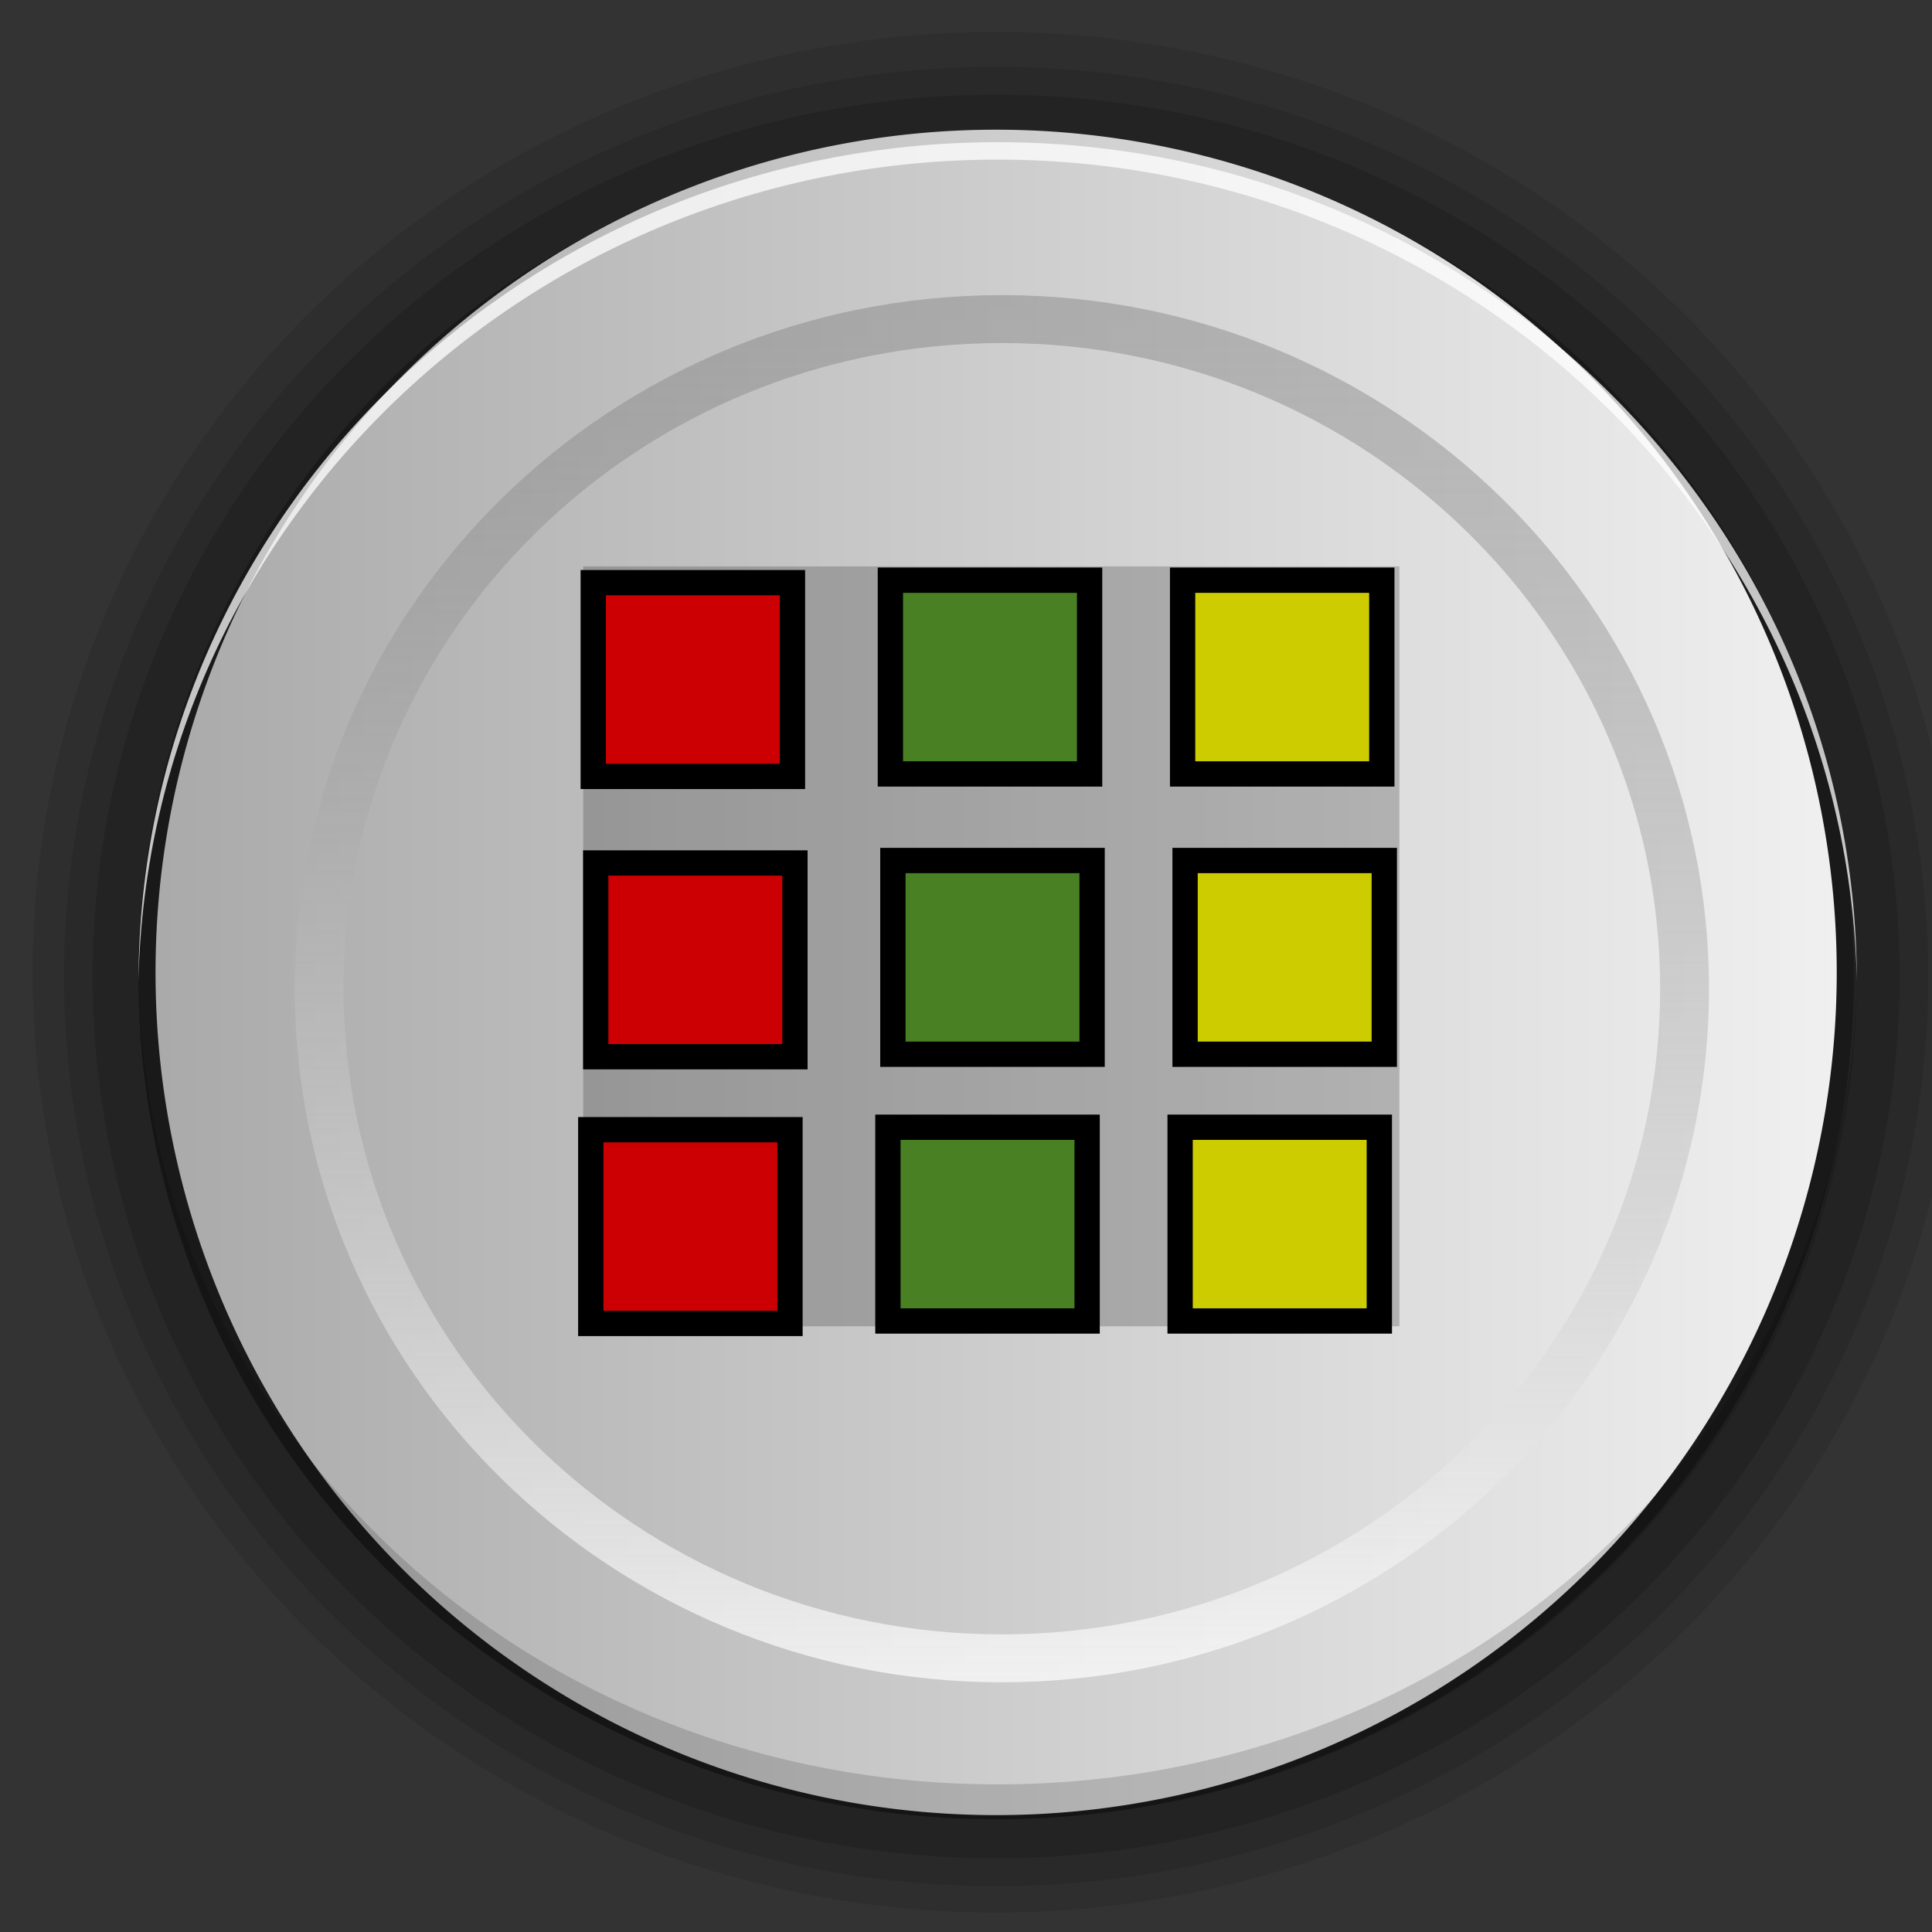 <?xml version="1.0" encoding="UTF-8" standalone="no"?>
<!-- Created with Inkscape (http://www.inkscape.org/) -->

<svg
   xmlns:dc="http://purl.org/dc/elements/1.1/"
   xmlns:cc="http://creativecommons.org/ns#"
   xmlns:rdf="http://www.w3.org/1999/02/22-rdf-syntax-ns#"
   xmlns:svg="http://www.w3.org/2000/svg"
   xmlns="http://www.w3.org/2000/svg"
   xmlns:xlink="http://www.w3.org/1999/xlink"
   version="1.1"
   width="96"
   height="96"
   id="svg3937">
  <rect width="100%" height="100%" fill="#333333" stroke="none"/>
  <defs
     id="defs3939">
    <linearGradient
       x1="48"
       y1="67.438"
       x2="48"
       y2="-14.753"
       id="linearGradient9831"
       xlink:href="#linearGradient3830-5-3-0-9"
       gradientUnits="userSpaceOnUse"
       gradientTransform="matrix(1.688,0,0,1.656,-31.251,928.284)"
       spreadMethod="pad" />
    <linearGradient
       id="linearGradient3830-5-3-0-9">
      <stop
         id="stop3832-35-2-4-2"
         style="stop-color:#fafafa;stop-opacity:0.784"
         offset="0" />
      <stop
         id="stop3834-9-7-9-1"
         style="stop-color:#000000;stop-opacity:0.078"
         offset="1" />
    </linearGradient>
    <linearGradient
       x1="525.5"
       y1="-15.75"
       x2="599"
       y2="-15.75"
       id="linearGradient9834"
       xlink:href="#linearGradient4081-60-0"
       gradientUnits="userSpaceOnUse"
       gradientTransform="matrix(1.137,0,0,1.109,-589.535,1022.356)" />
    <linearGradient
       id="linearGradient4081-60-0">
      <stop
         id="stop4083-11-2"
         style="stop-color:#aaaaaa;stop-opacity:1"
         offset="0" />
      <stop
         id="stop4085-3-6"
         style="stop-color:#f0f0f0;stop-opacity:1"
         offset="1" />
    </linearGradient>
    <linearGradient
       x1="48"
       y1="67.438"
       x2="48"
       y2="-14.753"
       id="linearGradient3030"
       xlink:href="#linearGradient3830-5-3-0-9"
       gradientUnits="userSpaceOnUse"
       gradientTransform="matrix(1.688,0,0,1.656,-31.251,-28.078)"
       spreadMethod="pad" />
    <linearGradient
       x1="525.5"
       y1="-15.75"
       x2="599"
       y2="-15.75"
       id="linearGradient3033"
       xlink:href="#linearGradient4081-60-0"
       gradientUnits="userSpaceOnUse"
       gradientTransform="matrix(1.137,0,0,1.109,-589.535,65.994)" />
  </defs>
  <path
     d="m 97.375,48.523 a 47.878,46.727 0 0 1 -95.755,0 47.878,46.727 0 1 1 95.755,0 z"
     id="path4833"
     style="opacity:0.09;fill:#000000;fill-opacity:1;stroke:none;display:inline" />
  <path
     d="m 95.812,48.523 a 46.315,45.202 0 0 1 -92.63,0 46.315,45.202 0 1 1 92.63,0 z"
     id="path4835"
     style="opacity:0.1;fill:#000000;fill-opacity:1;stroke:none;display:inline" />
  <path
     d="m 94.392,48.523 a 44.894,43.815 0 0 1 -89.789,0 44.894,43.815 0 1 1 89.789,0 z"
     id="path4837"
     style="opacity:0.15;fill:#000000;fill-opacity:1;stroke:none;display:inline" />
  <path
     d="m 92.119,48.523 a 42.621,41.874 0 0 1 -85.242,0 42.621,41.874 0 1 1 85.242,0 z"
     id="path4839"
     style="opacity:0.3;fill:#000000;fill-opacity:1;stroke:none;display:inline" />
  <path
     d="m 91.266,48.523 a 41.769,41.874 0 0 1 -83.537,0 41.769,41.874 0 1 1 83.537,0 z"
     id="path4841"
     style="fill:url(#linearGradient3033);fill-opacity:1;stroke:none;display:inline" />
  <path
     d="m 49.782,14.665 c -19.403,0 -35.136,15.432 -35.136,34.463 0,19.031 15.733,34.463 35.136,34.463 19.403,0 35.136,-15.432 35.136,-34.463 0,-19.031 -15.733,-34.463 -35.136,-34.463 z m 0,2.38 c 18.065,0 32.709,14.364 32.709,32.083 0,17.719 -14.644,32.083 -32.709,32.083 -18.065,0 -32.709,-14.364 -32.709,-32.083 0,-17.719 14.644,-32.083 32.709,-32.083 z"
     id="path3057-5"
     style="fill:url(#linearGradient3030);fill-opacity:1;stroke:none;display:inline" />
  <path
     d="M 49.573,7.065 C 26.02,7.065 6.92,25.752 6.881,48.731 7.388,26.15 26.315,7.931 49.573,7.931 c 23.259,0 42.186,18.219 42.692,40.8 C 92.227,25.752 73.127,7.065 49.573,7.065 z"
     id="path3838-2"
     style="opacity:0.75;fill:#ffffff;fill-opacity:1;stroke:none;display:inline" />
  <path
     d="m 6.881,48.731 c 0.038,22.978 19.139,41.666 42.692,41.666 23.553,0 42.654,-18.688 42.692,-41.666 -0.507,22.579 -19.434,39.933 -42.692,39.933 -23.259,0 -42.186,-17.354 -42.692,-39.933 z"
     id="path3758-3"
     style="opacity:0.15;fill:#000000;fill-opacity:1;stroke:none;display:inline" />
  <g
     transform="translate(1.424,-0.038)"
     id="g9902"
     style="display:inline">
    <g
       id="g9887">
      <rect
         width="9.899"
         height="9.627"
         x="28.054"
         y="28.99"
         id="rect9490"
         style="fill:#ff0003;fill-opacity:1;stroke:#000000;stroke-width:1.257;stroke-miterlimit:4;stroke-opacity:1;stroke-dasharray:none;stroke-dashoffset:0" />
      <rect
         width="9.899"
         height="9.627"
         x="42.819"
         y="28.868"
         id="rect9490-2"
         style="fill:#5aa02c;fill-opacity:1;stroke:#000000;stroke-width:1.257;stroke-miterlimit:4;stroke-opacity:1;stroke-dasharray:none;stroke-dashoffset:0;display:inline" />
      <rect
         width="9.899"
         height="9.627"
         x="57.339"
         y="28.868"
         id="rect9490-5"
         style="fill:#ffff00;fill-opacity:1;stroke:#000000;stroke-width:1.257;stroke-miterlimit:4;stroke-opacity:1;stroke-dasharray:none;stroke-dashoffset:0;display:inline" />
    </g>
    <g
       id="g9892">
      <rect
         width="9.899"
         height="9.627"
         x="28.177"
         y="42.919"
         id="rect9490-3"
         style="fill:#ff0003;fill-opacity:1;stroke:#000000;stroke-width:1.257;stroke-miterlimit:4;stroke-opacity:1;stroke-dasharray:none;stroke-dashoffset:0" />
      <rect
         width="9.899"
         height="9.627"
         x="42.943"
         y="42.796"
         id="rect9490-2-0"
         style="fill:#5aa02c;fill-opacity:1;stroke:#000000;stroke-width:1.257;stroke-miterlimit:4;stroke-opacity:1;stroke-dasharray:none;stroke-dashoffset:0;display:inline" />
      <rect
         width="9.899"
         height="9.627"
         x="57.462"
         y="42.796"
         id="rect9490-5-6"
         style="fill:#ffff00;fill-opacity:1;stroke:#000000;stroke-width:1.257;stroke-miterlimit:4;stroke-opacity:1;stroke-dasharray:none;stroke-dashoffset:0;display:inline" />
    </g>
    <g
       id="g9897">
      <rect
         width="9.899"
         height="9.627"
         x="27.931"
         y="56.172"
         id="rect9490-4"
         style="fill:#ff0003;fill-opacity:1;stroke:#000000;stroke-width:1.257;stroke-miterlimit:4;stroke-opacity:1;stroke-dasharray:none;stroke-dashoffset:0" />
      <rect
         width="9.899"
         height="9.627"
         x="42.696"
         y="56.05"
         id="rect9490-2-2"
         style="fill:#5aa02c;fill-opacity:1;stroke:#000000;stroke-width:1.257;stroke-miterlimit:4;stroke-opacity:1;stroke-dasharray:none;stroke-dashoffset:0;display:inline" />
      <rect
         width="9.899"
         height="9.627"
         x="57.215"
         y="56.05"
         id="rect9490-5-0"
         style="fill:#ffff00;fill-opacity:1;stroke:#000000;stroke-width:1.257;stroke-miterlimit:4;stroke-opacity:1;stroke-dasharray:none;stroke-dashoffset:0;display:inline" />
    </g>
  </g>
  <rect
     width="40.557"
     height="37.759"
     x="28.979"
     y="28.144"
     id="rect9671"
     style="opacity:0.2;fill:#000000;fill-opacity:1;stroke:none;display:inline" />
</svg>
